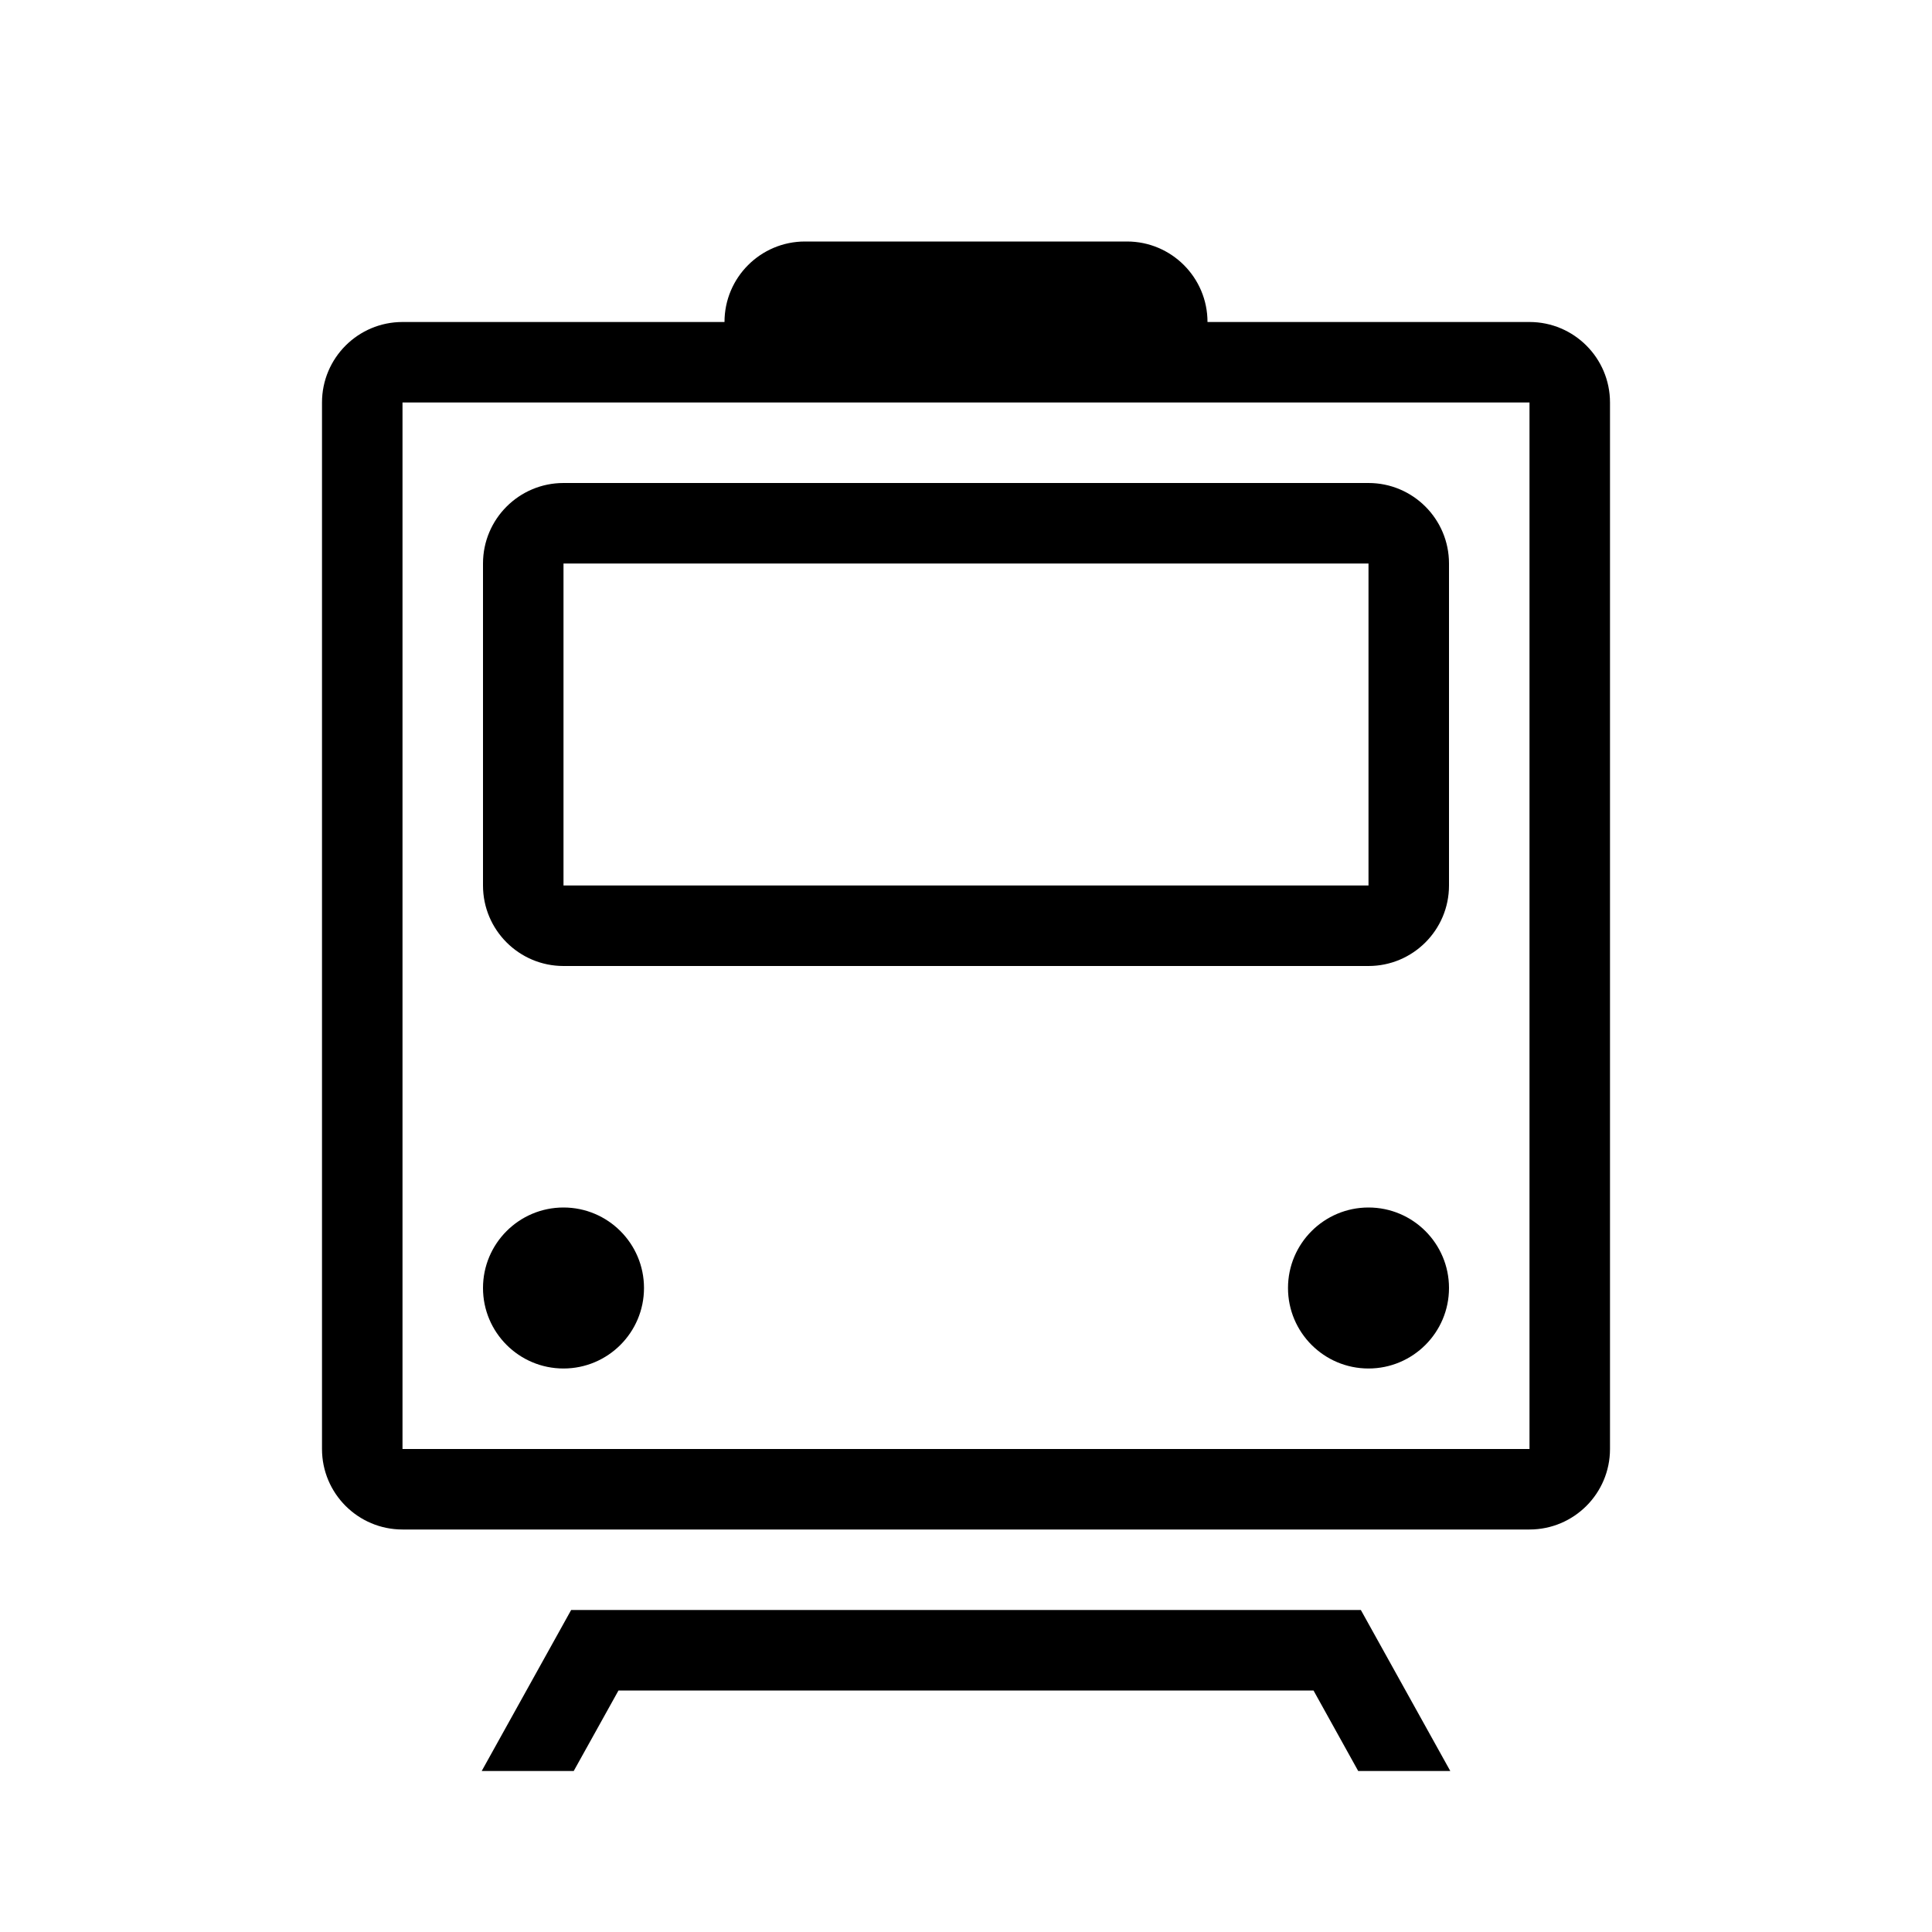 <svg viewBox="0 0 24 24" xmlns="http://www.w3.org/2000/svg">
<path fill-rule="evenodd" clip-rule="evenodd" d="M17 7H7L7 11H17V7ZM7 6C6.448 6 6 6.448 6 7V11C6 11.552 6.448 12 7 12H17C17.552 12 18 11.552 18 11V7C18 6.448 17.552 6 17 6H7Z"/>
<path d="M8 16C8 16.552 7.552 17 7 17C6.448 17 6 16.552 6 16C6 15.448 6.448 15 7 15C7.552 15 8 15.448 8 16Z"/>
<path d="M18 16C18 16.552 17.552 17 17 17C16.448 17 16 16.552 16 16C16 15.448 16.448 15 17 15C17.552 15 18 15.448 18 16Z"/>
<path fill-rule="evenodd" clip-rule="evenodd" d="M10 3C9.448 3 9 3.448 9 4H5C4.448 4 4 4.448 4 5V18C4 18.552 4.448 19 5 19H19C19.552 19 20 18.552 20 18V5C20 4.448 19.552 4 19 4H15C15 3.448 14.552 3 14 3H10ZM15 5H19V18H5V5H9H15Z"/>
<path d="M18.016 22L16.905 20H7.095L5.984 22H7.127L7.683 21H16.317L16.872 22H18.016Z"/>
</svg>
